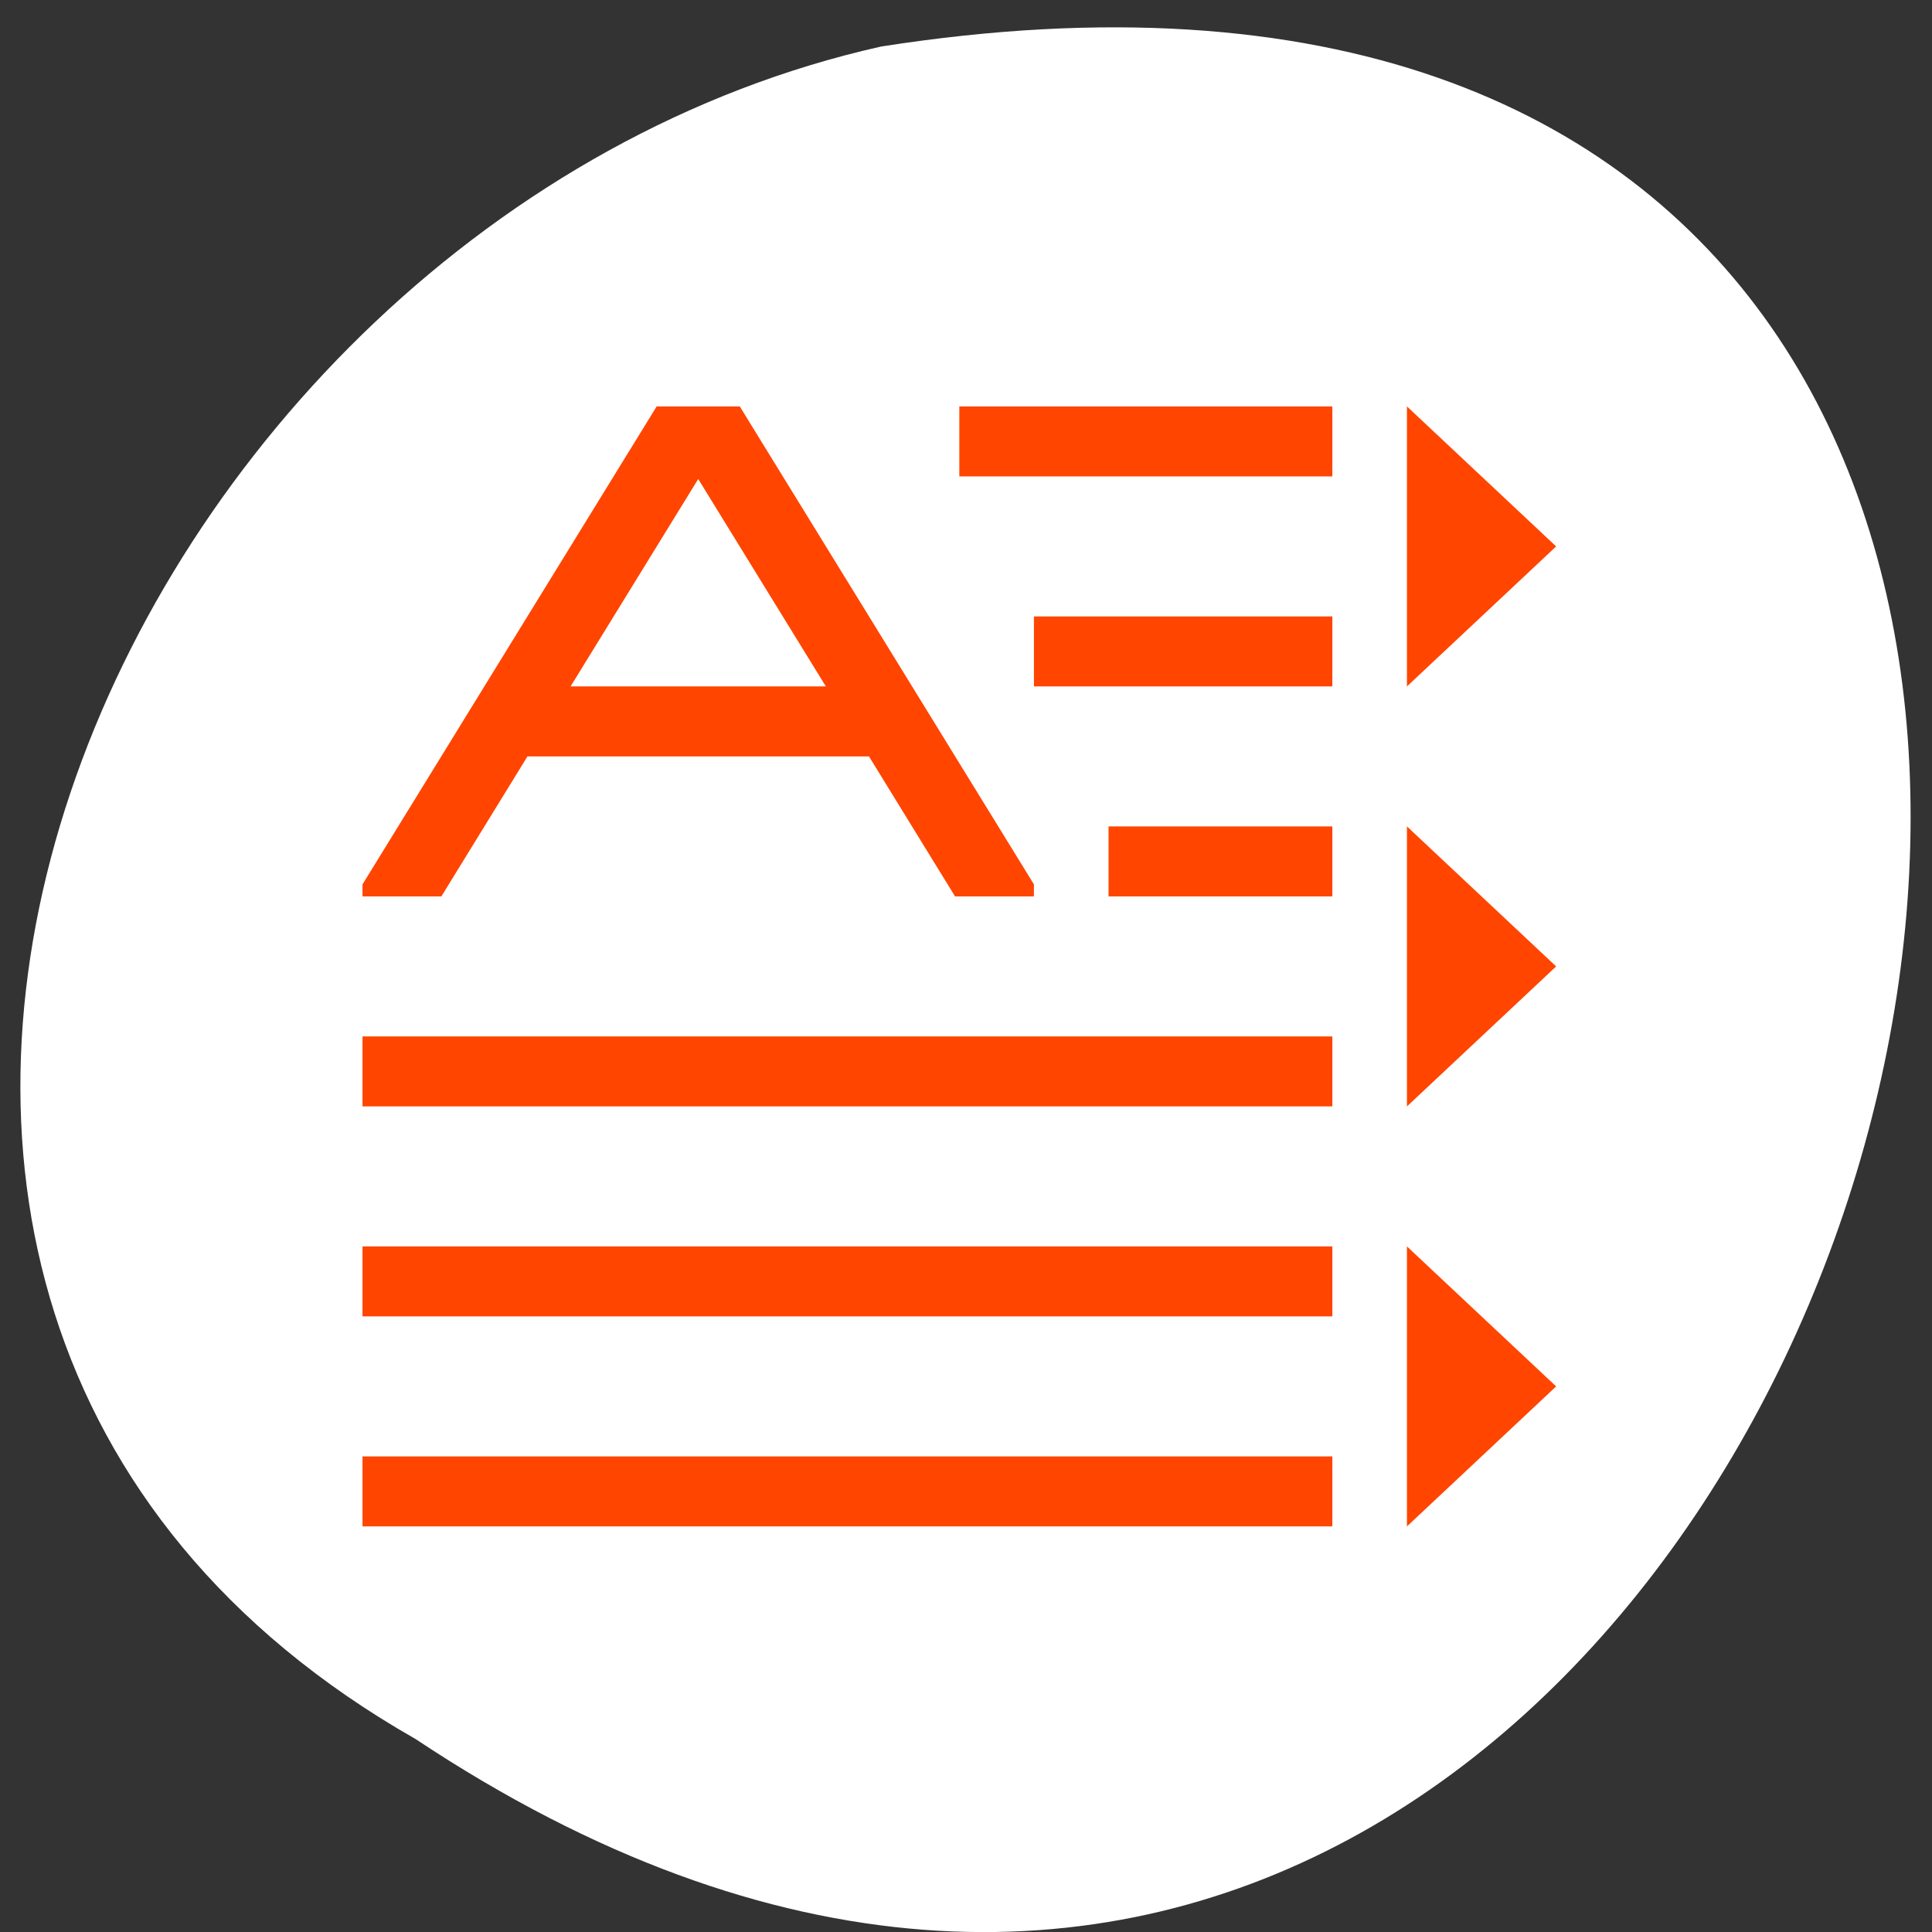 <svg xmlns="http://www.w3.org/2000/svg" viewBox="0 0 256 256"><rect x="0" y="0" width="256" height="256" fill="#333333" stroke="none"/><g transform="matrix(0 0.992 -0.992 0 1046.65 1.244)" style="fill:#dc143c;color:#000"><path d="m 231.03 999.59 c 127.95 -192.46 -263.72 -302.82 -226.07 -62.2 c 23.02 102.82 167.39 165.22 226.07 62.2 z" style="fill:#ffffff"/><path transform="matrix(0 -9.965 9.35 0 15.634 1046.53)" d="M 7.943,4 4,10.828 4,11 5.057,11 6.211,9 10.789,9 11.943,11 13,11 13,10.828 9.057,4 9,4 7.943,4 z M 12,4 l 0,1 5,0 0,-1 -5,0 z m 6,0 0,4 2,-2 -2,-2 z M 8.5,5.037 10.211,8 6.789,8 8.5,5.037 z M 13,7 l 0,1 4,0 0,-1 -4,0 z m 1,3 0,1 3,0 0,-1 -3,0 z m 4,0 0,4 2,-2 -2,-2 z m -14,3 0,1 13,0 0,-1 -13,0 z m 0,3 0,1 13,0 0,-1 -13,0 z m 14,0 0,4 2,-2 -2,-2 z m -14,3 0,1 13,0 0,-1 -13,0 z" style="fill:#ff4500"/></g></svg>